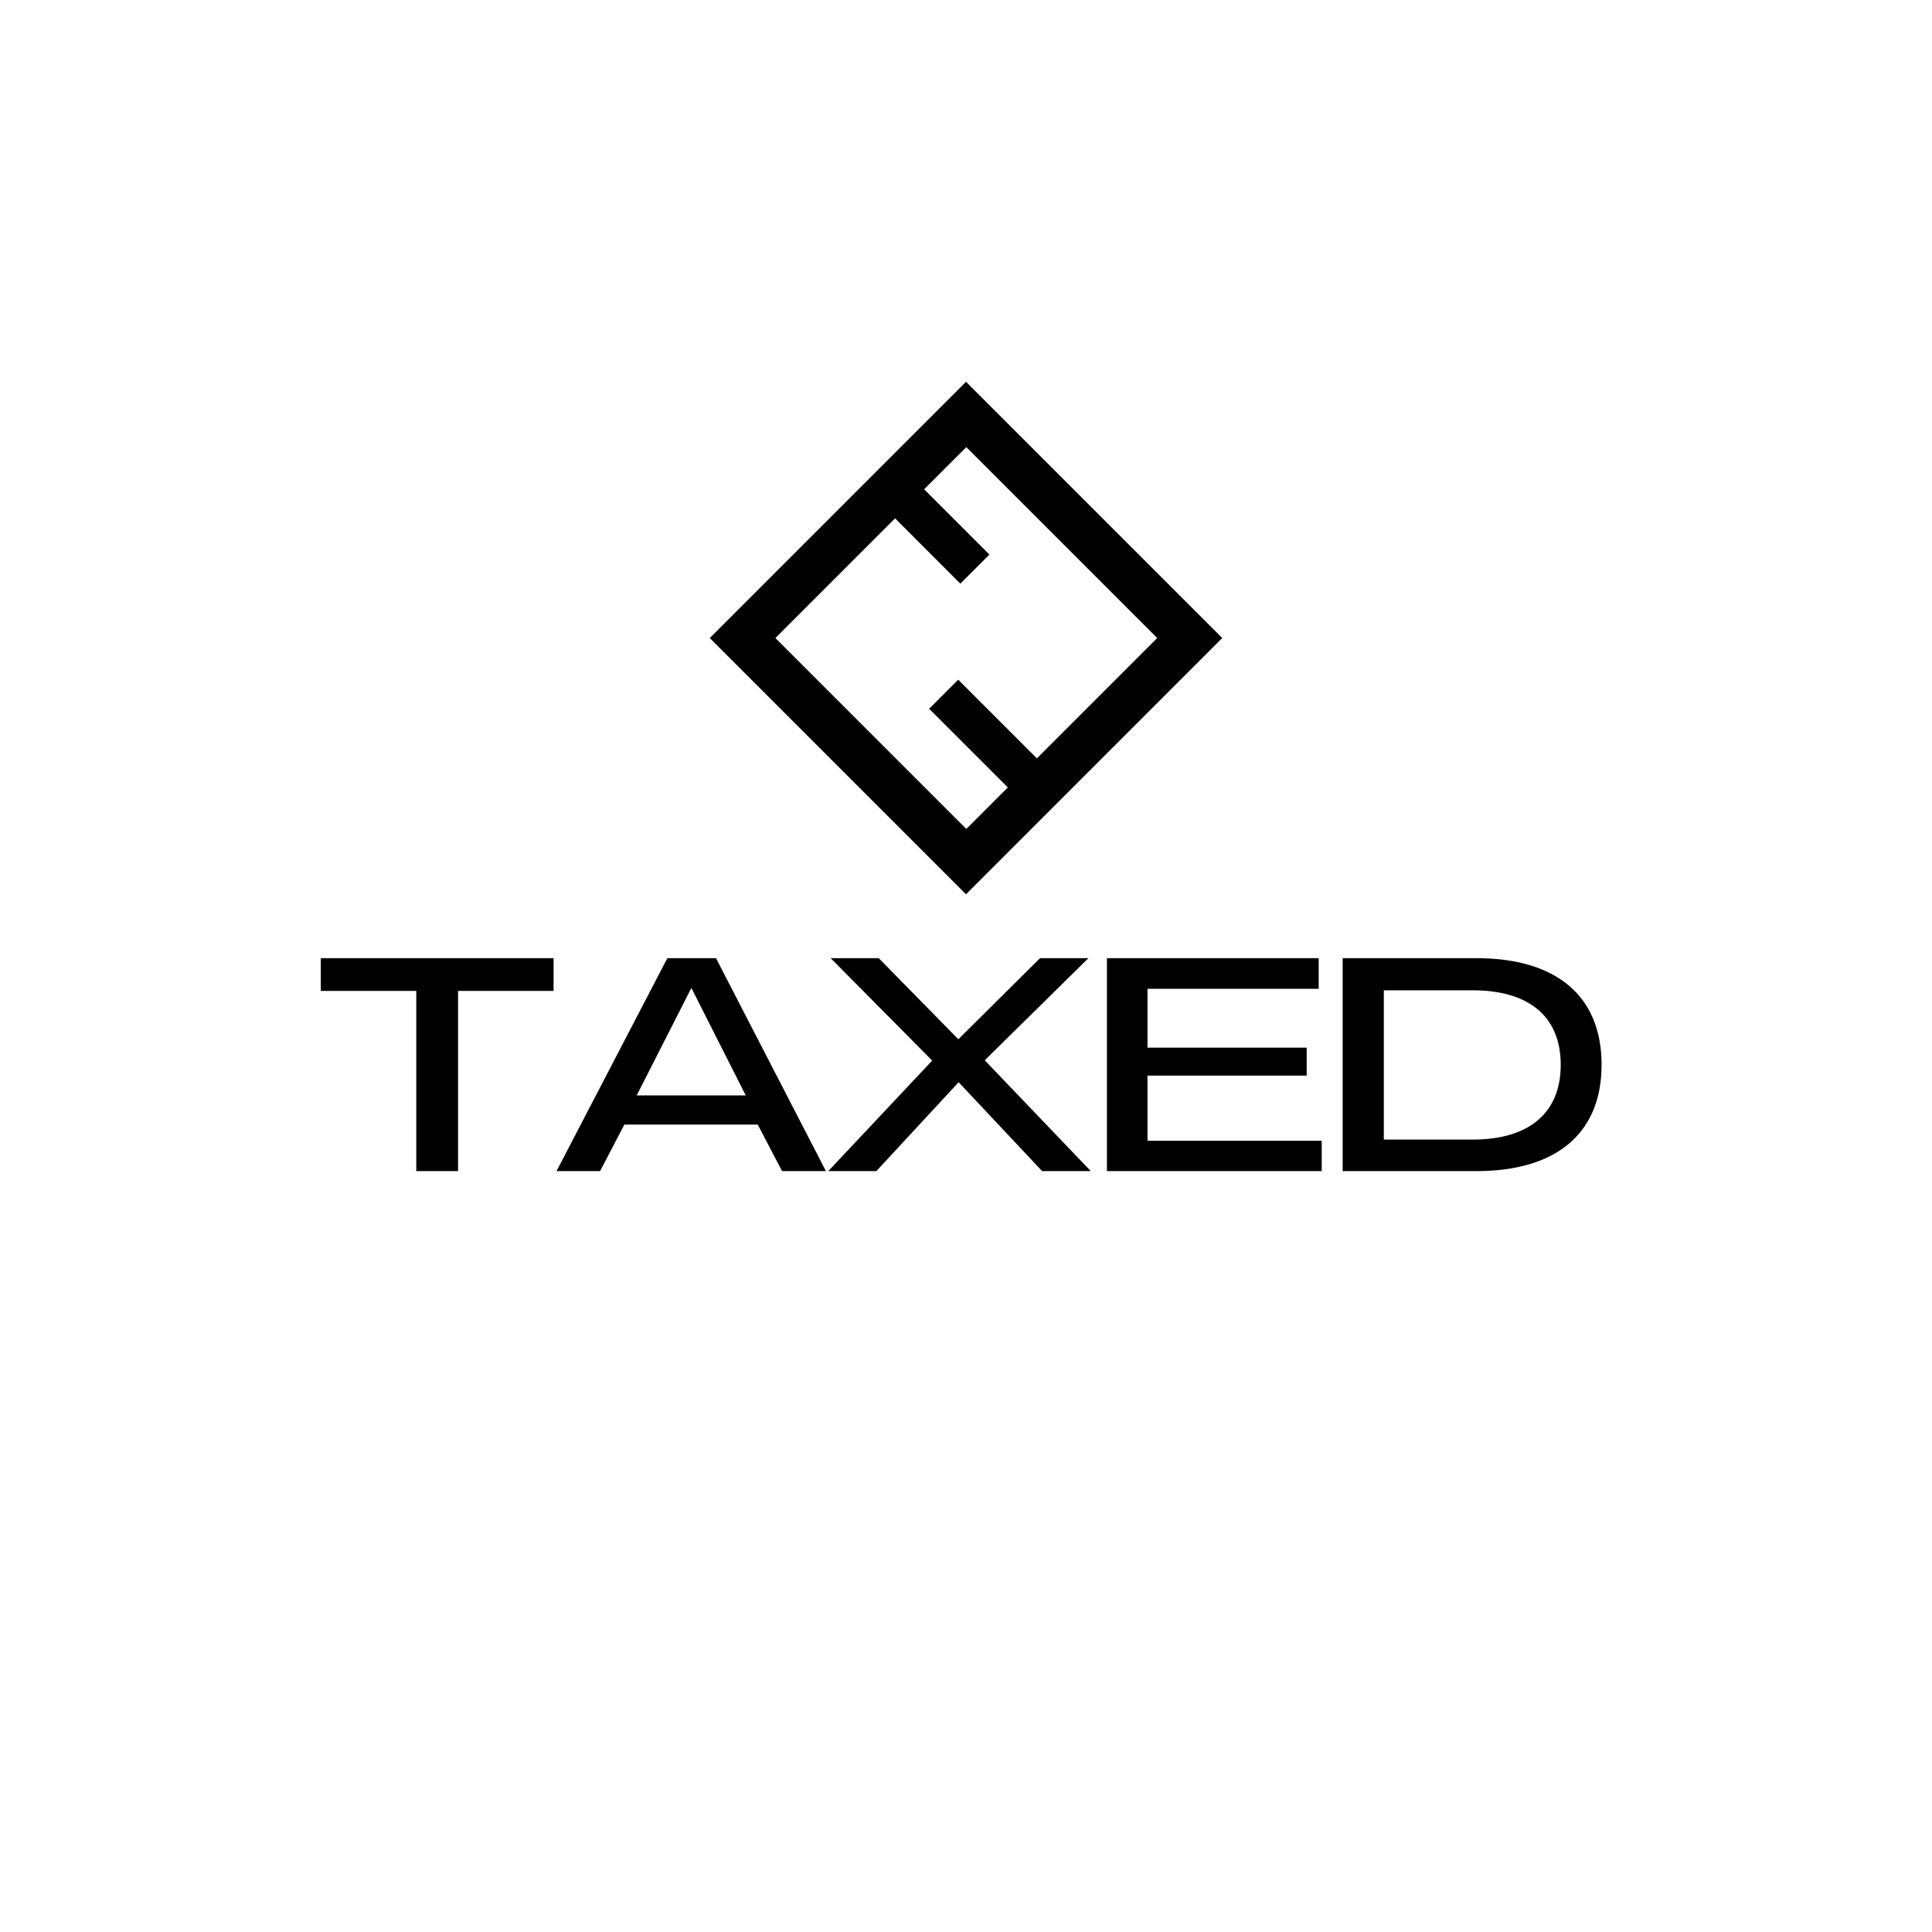 <svg xmlns="http://www.w3.org/2000/svg" xmlns:xlink="http://www.w3.org/1999/xlink" width="500" zoomAndPan="magnify" viewBox="0 0 375 375" height="500" preserveAspectRatio="xMidYMid meet" version="1.0"><defs><g/><clipPath id="e88db438c9"><path d="M 137 74 L 238 74 L 238 174 L 137 174 Z M 137 74 " clip-rule="nonzero"/></clipPath><clipPath id="089085b0d5"><path d="M 137.766 123.84 L 187.5 74.105 L 237.234 123.84 L 187.5 173.578 Z M 137.766 123.84 " clip-rule="nonzero"/></clipPath><clipPath id="0acdd8d1ea"><path d="M 137.766 123.84 L 187.5 74.105 L 237.234 123.84 L 187.5 173.578 Z M 137.766 123.84 " clip-rule="nonzero"/></clipPath><clipPath id="375fb4b45f"><path d="M 137.766 123.84 L 187.5 74.105 L 237.234 123.84 L 187.5 173.578 Z M 137.766 123.84 " clip-rule="nonzero"/></clipPath></defs><g fill="#000000" fill-opacity="1"><g transform="translate(61.915, 227.312)"><g><path d="M 18.887 0 L 26.992 0 L 26.992 -34.977 L 45.527 -34.977 L 45.527 -41.332 L 0.352 -41.332 L 0.352 -34.977 L 18.887 -34.977 Z M 18.887 0 "/></g></g></g><g fill="#000000" fill-opacity="1"><g transform="translate(107.786, 227.312)"><g><path d="M 0.234 0 L 8.688 0 L 13.406 -9.035 L 39.293 -9.035 L 44.012 0 L 52.523 0 L 31.188 -41.332 L 21.746 -41.332 Z M 15.797 -14.691 L 26.352 -35.445 L 26.465 -35.445 L 36.961 -14.691 Z M 15.797 -14.691 "/></g></g></g><g fill="#000000" fill-opacity="1"><g transform="translate(160.535, 227.312)"><g><path d="M 0.234 0 L 9.562 0 L 25.535 -17.254 L 41.738 0 L 51.184 0 L 30.605 -21.512 L 50.719 -41.332 L 41.332 -41.332 L 25.477 -25.594 L 10.027 -41.332 L 0.699 -41.332 L 20.402 -21.453 Z M 0.234 0 "/></g></g></g><g fill="#000000" fill-opacity="1"><g transform="translate(211.944, 227.312)"><g><path d="M 2.914 0 L 44.598 0 L 44.598 -5.887 L 10.785 -5.887 L 10.785 -18.539 L 41.684 -18.539 L 41.684 -23.961 L 10.785 -23.961 L 10.785 -35.387 L 44.012 -35.387 L 44.012 -41.332 L 2.914 -41.332 Z M 2.914 0 "/></g></g></g><g fill="#000000" fill-opacity="1"><g transform="translate(257.698, 227.312)"><g><path d="M 2.914 0 L 28.855 0 C 44.48 0 53.168 -7.402 53.168 -20.637 C 53.168 -33.93 44.48 -41.332 28.855 -41.332 L 2.914 -41.332 Z M 10.902 -6.121 L 10.902 -35.094 L 28.156 -35.094 C 39.117 -35.094 45.238 -29.965 45.238 -20.637 C 45.238 -11.309 39.117 -6.121 28.156 -6.121 Z M 10.902 -6.121 "/></g></g></g><g clip-path="url(#e88db438c9)"><g clip-path="url(#089085b0d5)"><g clip-path="url(#0acdd8d1ea)"><g clip-path="url(#375fb4b45f)"><path stroke-linecap="butt" transform="matrix(0.332, -0.332, 0.332, 0.332, 137.764, 123.84)" fill="none" stroke-linejoin="miter" d="M 0.003 0.002 L 149.998 0.002 L 149.998 149.997 L -0.002 150.002 L 0.003 0.002 " stroke="#000000" stroke-width="38.386" stroke-opacity="1" stroke-miterlimit="4"/></g></g></g></g><path stroke-linecap="butt" transform="matrix(0.329, 0.329, -0.332, 0.332, 174.153, 89.745)" fill="none" stroke-linejoin="miter" d="M -0 8.497 L 54.384 8.503 " stroke="#000000" stroke-width="17" stroke-opacity="1" stroke-miterlimit="4"/><path stroke-linecap="butt" transform="matrix(0.329, 0.329, -0.332, 0.332, 185.988, 131.926)" fill="none" stroke-linejoin="miter" d="M 0 8.504 L 54.385 8.498 " stroke="#000000" stroke-width="17" stroke-opacity="1" stroke-miterlimit="4"/></svg>